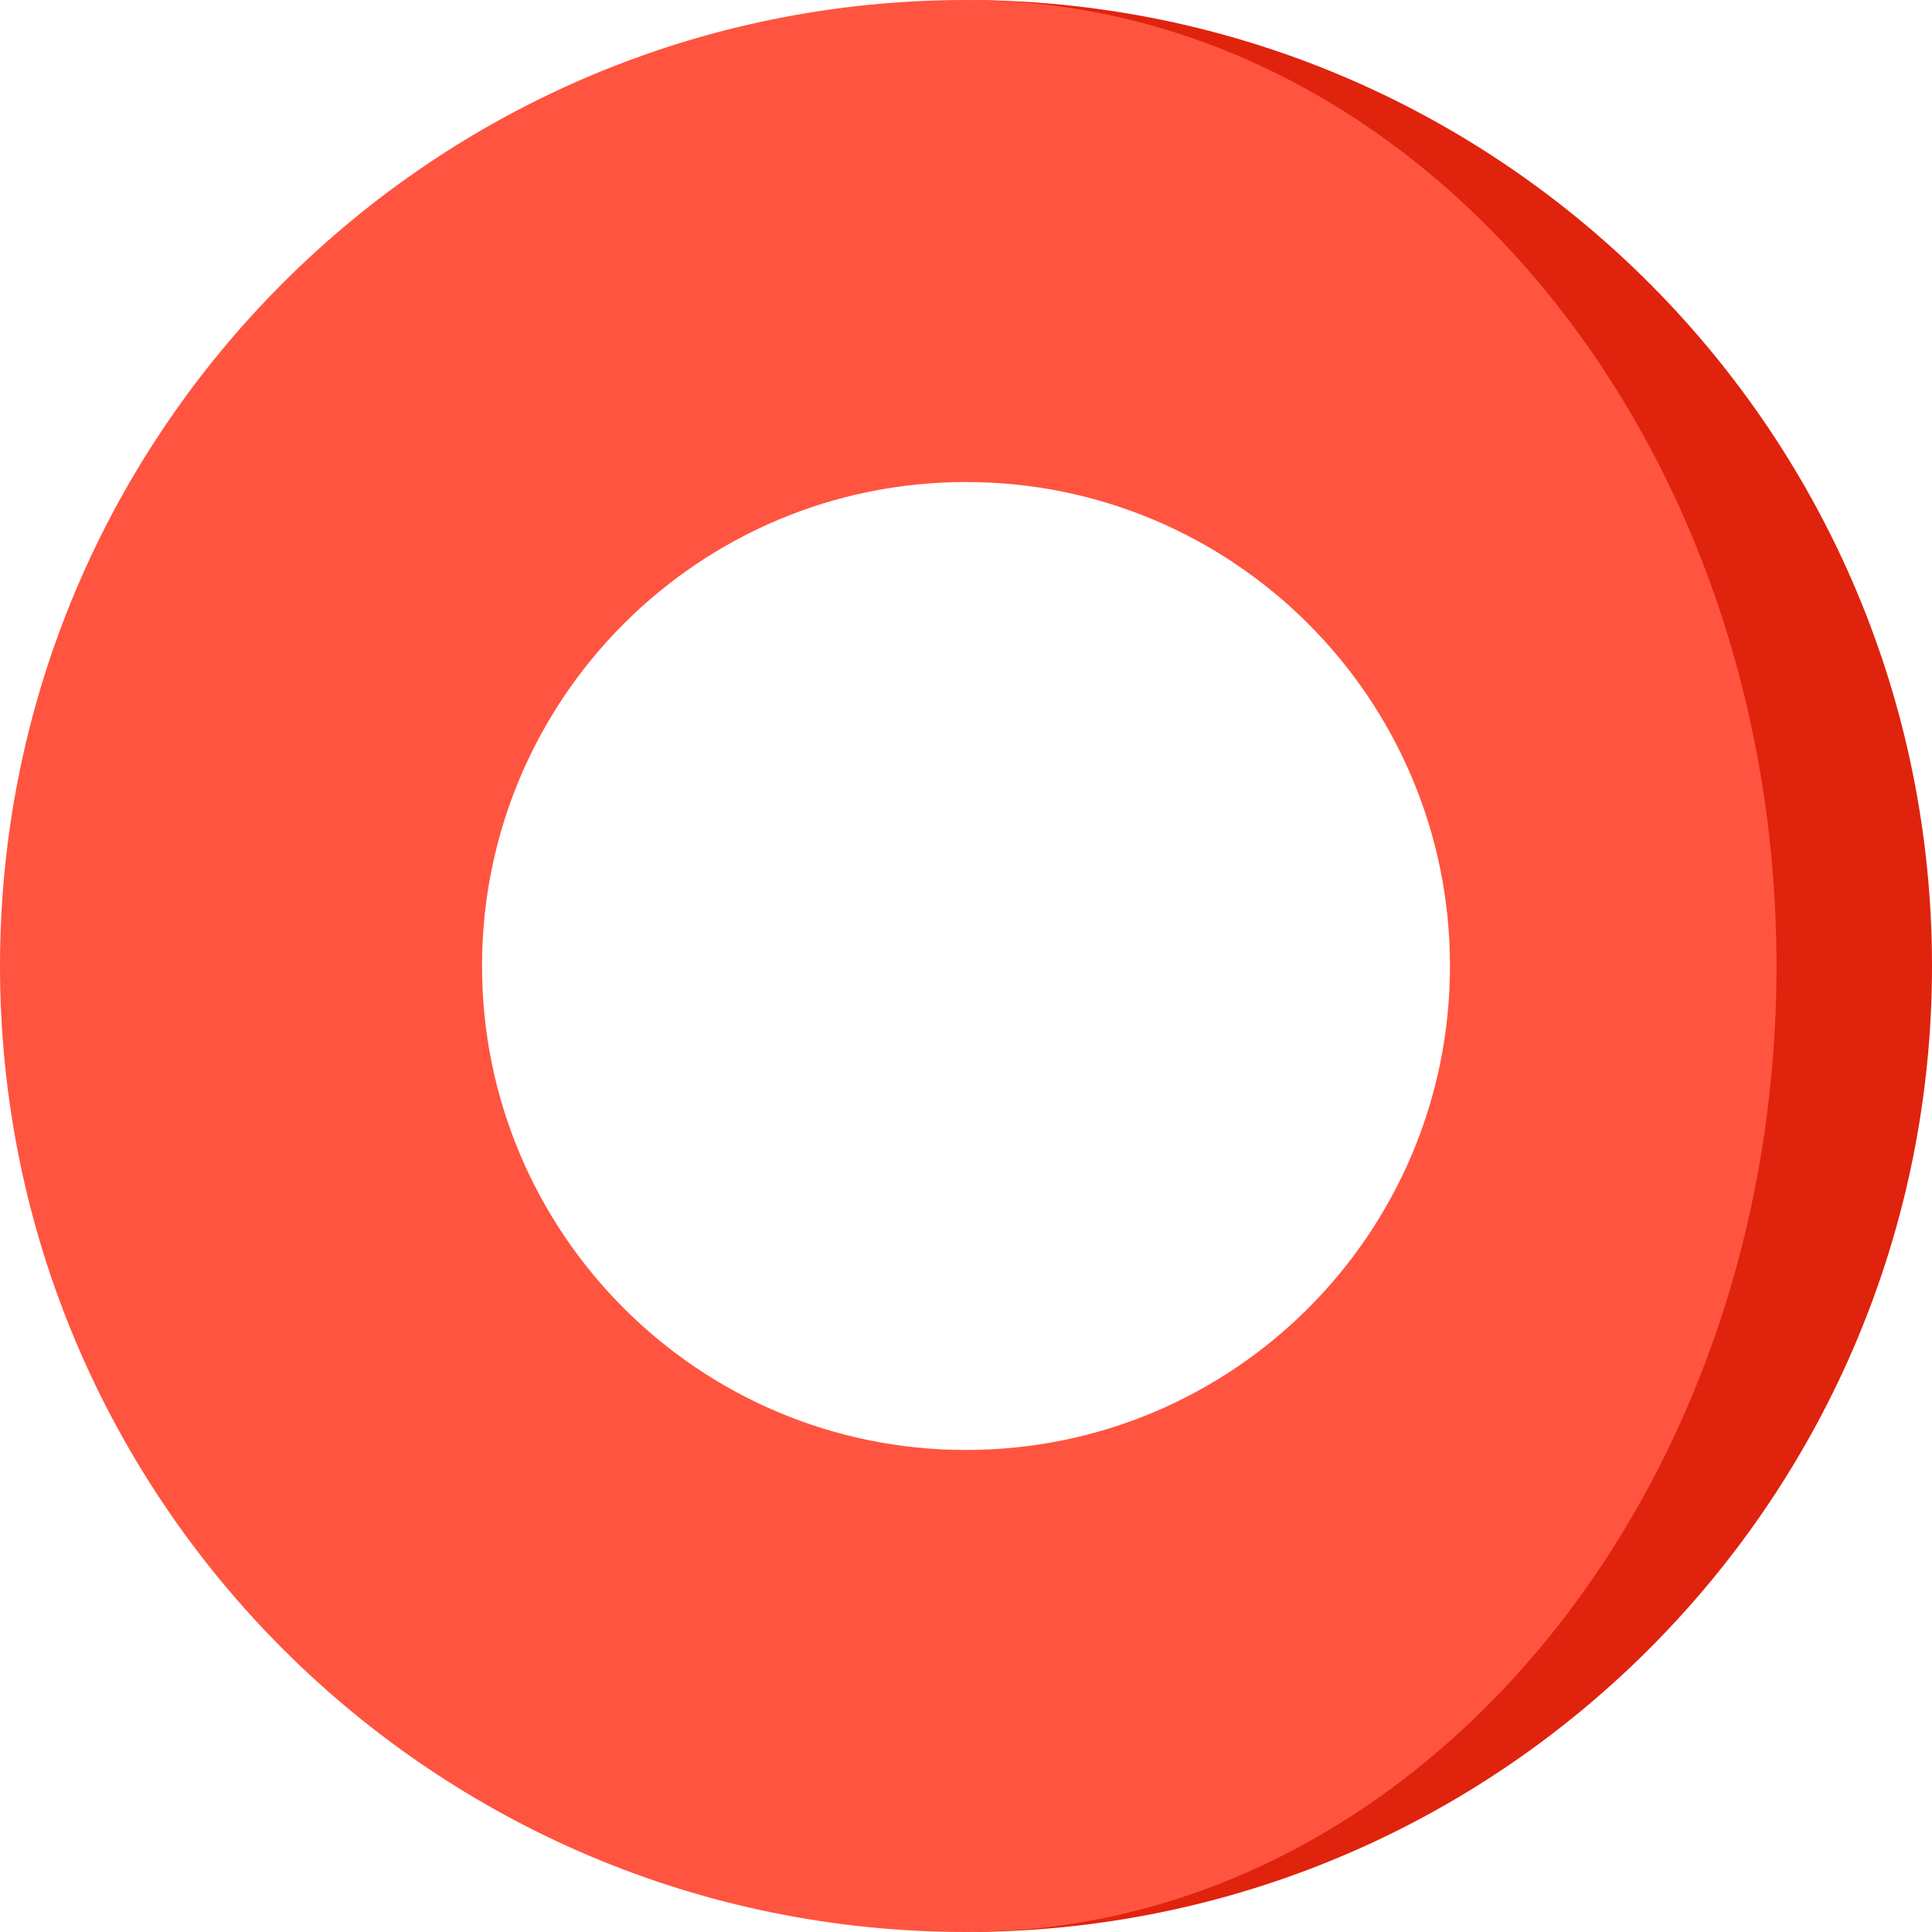 <?xml version="1.0" encoding="iso-8859-1"?>
<!-- Generator: Adobe Illustrator 19.0.0, SVG Export Plug-In . SVG Version: 6.00 Build 0)  -->
<svg version="1.1" id="Capa_1" xmlns="http://www.w3.org/2000/svg" xmlns:xlink="http://www.w3.org/1999/xlink" x="0px" y="0px"
	 viewBox="0 0 512 512" style="enable-background:new 0 0 512 512;" xml:space="preserve">
<path style="fill:#E0230D;" d="M258.781,0.021C398.886,1.504,512,115.545,512,256S398.886,510.496,258.781,511.979L439.887,256
	L258.781,0.021z"/>
<path style="fill:#FF5440;" d="M258.781,0.021C376.119,1.793,470.793,115.72,470.793,256s-94.674,254.207-212.011,255.979
	C257.854,511.99,256.927,512,256,512C114.618,512,0,397.382,0,256S114.618,0,256,0C256.927,0,257.854,0.01,258.781,0.021z
	 M384.258,256c0-70.835-57.422-128.258-128.258-128.258S127.742,185.165,127.742,256S185.165,384.258,256,384.258
	S384.258,326.835,384.258,256z"/>
<g>
</g>
<g>
</g>
<g>
</g>
<g>
</g>
<g>
</g>
<g>
</g>
<g>
</g>
<g>
</g>
<g>
</g>
<g>
</g>
<g>
</g>
<g>
</g>
<g>
</g>
<g>
</g>
<g>
</g>
</svg>
